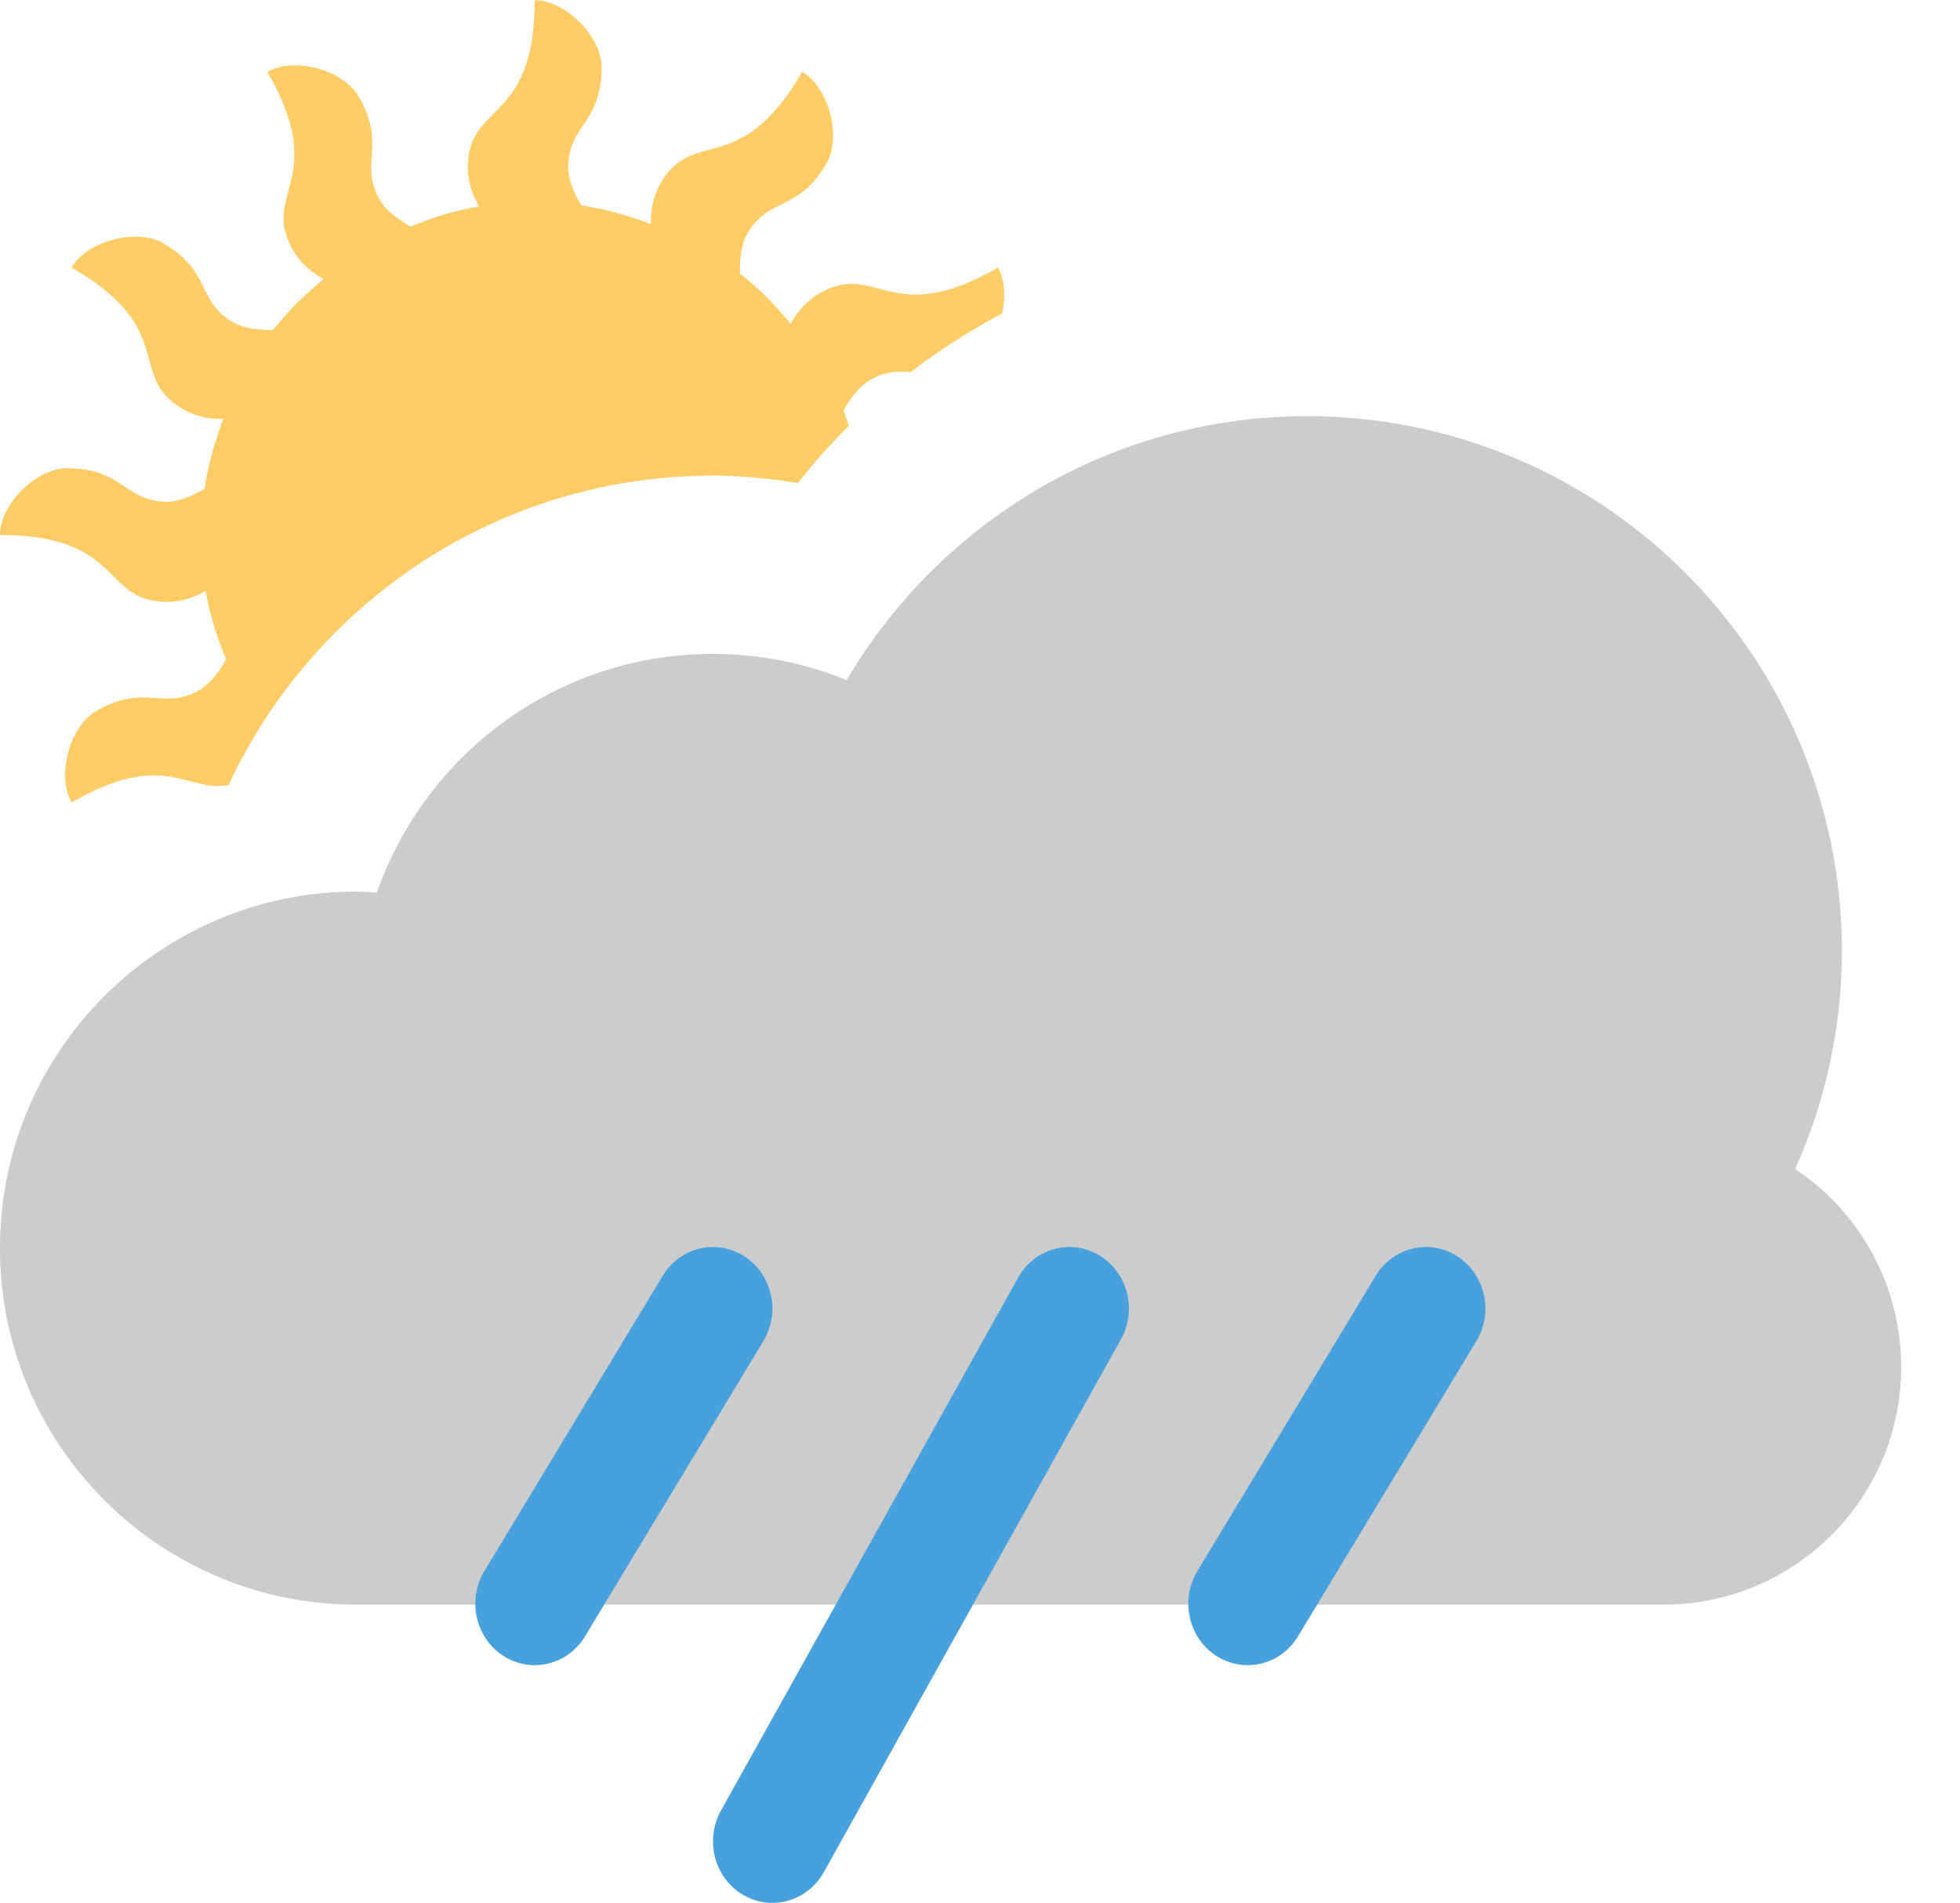 <svg class="svg-icon" style="width: 1.03em;height: 1em;vertical-align: middle;fill: currentColor;overflow: hidden;" viewBox="0 0 1055 1024" version="1.1" xmlns="http://www.w3.org/2000/svg"><path d="M123.032 422.346C168.845 324.115 268.211 255.851 383.776 255.851c15.575 0 30.75 1.583 45.669 3.966a353.857 353.857 0 0 1 27.456-30.83c-0.991-2.718-1.839-5.501-2.926-8.155 3.662-6.38 8.267-12.936 14.232-16.374 8.523-4.925 15.191-4.861 22.115-4.445a353.074 353.074 0 0 1 49.059-31.406c1.967-8.811 1.583-18.037-2.271-24.706-57.934 33.468-65.21-3.886-95.88 13.816-7.708 4.445-12.281 10.57-15.591 16.406-8.283-9.85-17.238-19.093-27.408-27.024-0.08-7.452 0.624-15.591 4.142-21.651 11.385-19.732 27.344-11.385 42.551-37.738 8.155-14.12 1.279-40.808-13.16-49.139-33.452 57.934-58.43 29.231-76.148 59.901-4.429 7.692-5.325 15.255-5.277 21.971-12.009-4.461-24.37-8.139-37.434-9.978-3.694-6.348-7.068-13.64-7.068-20.5 0-22.803 17.99-23.554 17.99-53.969C323.811 19.669 304.51 0 287.832 0c0 66.889-35.979 54.528-35.979 89.948 0 8.539 2.814 15.287 6.028 20.996-12.904 2.191-25.089 6.076-36.842 10.874-6.444-3.662-13.096-8.331-16.582-14.344-11.385-19.732 3.806-29.375-11.401-55.727-8.155-14.136-34.7-21.523-49.139-13.208 33.452 57.95-3.902 65.226 13.8 95.896 4.461 7.723 10.602 12.313 16.454 15.623-9.898 8.267-19.189 17.222-27.152 27.376-7.436 0.064-15.543-0.64-21.571-4.126-19.748-11.401-11.385-27.36-37.754-42.567-14.12-8.155-40.808-1.279-49.139 13.16 57.934 33.468 29.247 58.43 59.917 76.148 7.612 4.381 15.063 5.293 21.747 5.293-4.493 12.025-8.203 24.45-10.026 37.562-6.316 3.646-13.464 6.956-20.26 6.956-22.803 0-23.554-17.99-53.969-17.99C19.669 251.853 0 271.138 0 287.816c66.905 0 54.528 35.979 89.948 35.979 8.427 0 15.095-2.734 20.772-5.885 2.191 12.92 6.14 25.121 10.97 36.89-3.646 6.396-8.251 12.952-14.216 16.39-19.748 11.401-29.391-3.806-55.727 11.401-14.136 8.155-21.523 34.7-13.192 49.155 50.035-28.895 62.316-5.053 84.479-9.403z" fill="#FFCC66" /><path d="M966.252 629.041A286.361 286.361 0 0 0 991.421 511.701c0-158.963-128.869-287.832-287.832-287.832-105.682 0-197.805 57.119-247.855 142.013A190.961 190.961 0 0 0 383.776 351.795c-83.727 0-154.726 53.697-180.934 128.469-3.646-0.208-7.26-0.544-10.954-0.544-105.986 0-191.888 85.902-191.888 191.888 0 105.97 85.902 191.888 191.888 191.888h703.589a127.925 127.925 0 0 0 70.775-234.455z" fill="#CCCCCC" /><path d="M399.767 675.446c-15.303-9.131-34.86-3.71-43.687 12.121l-95.944 158.835c-8.827 15.831-3.598 36.091 11.705 45.222 15.287 9.131 34.86 3.71 43.671-12.121l95.944-158.819c8.843-15.847 3.598-36.075-11.689-45.238z m191.888 0c-15.303-9.131-34.86-3.71-43.687 12.121l-159.907 286.761c-8.827 15.831-3.598 36.091 11.705 45.222 15.287 9.131 34.86 3.71 43.687-12.121l159.891-286.745c8.843-15.847 3.598-36.075-11.689-45.238z m191.888 0c-15.303-9.131-34.86-3.71-43.687 12.121l-95.944 158.835c-8.827 15.831-3.598 36.091 11.705 45.222 15.287 9.131 34.86 3.71 43.671-12.121l95.96-158.819c8.827-15.847 3.582-36.075-11.705-45.238z" fill="#48A0DC" /></svg>